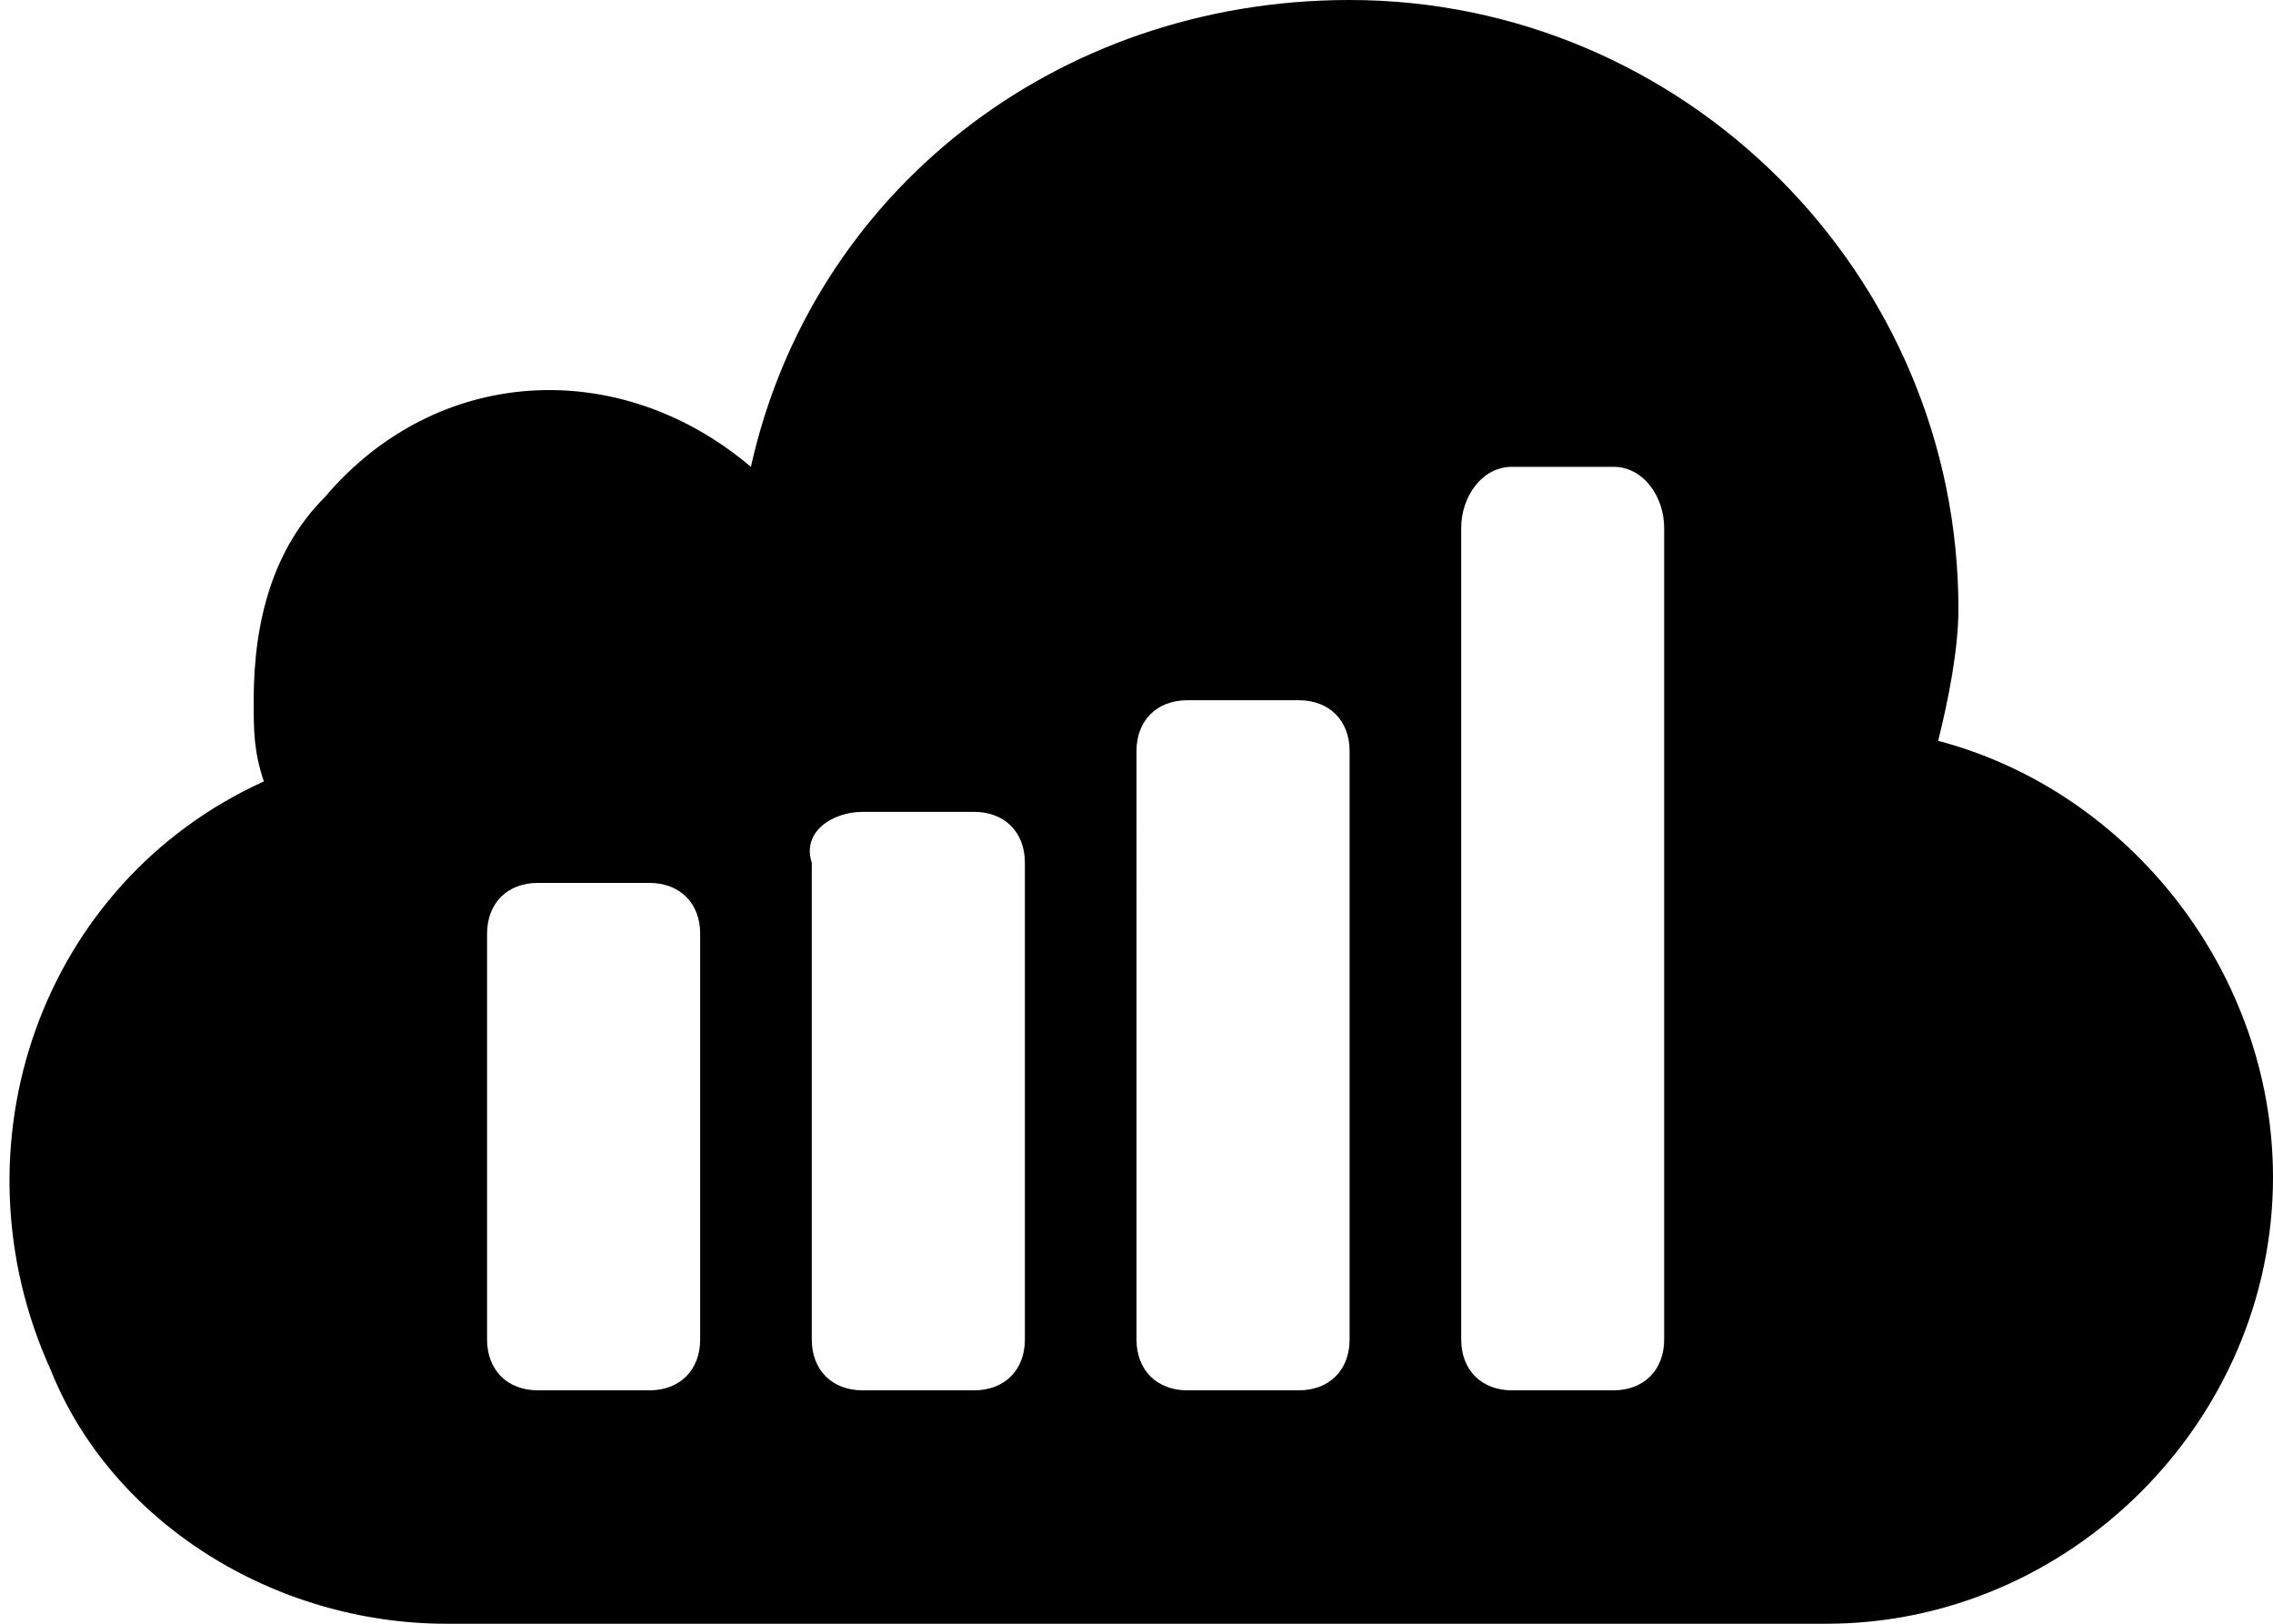 <svg xmlns="http://www.w3.org/2000/svg" viewBox="0 0 22.4 16">
	<path d="M19.1,7.3L19.1,7.3c0.1-0.4,0.2-0.9,0.2-1.3c0-3.3-2.7-6-6-6C10.4,0,8,1.9,7.4,4.6c-1.3-1.1-3.1-1-4.2,0.3
		c-0.5,0.5-0.7,1.2-0.7,2c0,0.3,0,0.5,0.1,0.8c-2.2,1-3.1,3.6-2.1,5.8C1.1,15,2.7,16,4.4,16H18c2.4,0,4.4-2,4.4-4.4
		C22.4,9.6,21,7.8,19.1,7.3z M6.4,13.7H5.3c-0.3,0-0.5-0.2-0.5-0.5v-4c0-0.3,0.2-0.5,0.5-0.5h1.1c0.3,0,0.5,0.2,0.5,0.5l0,4
		C6.9,13.5,6.7,13.7,6.4,13.7z M9.6,13.7H8.5c-0.3,0-0.5-0.2-0.5-0.5V8.5C7.9,8.2,8.2,8,8.5,8h1.1c0.3,0,0.5,0.2,0.5,0.5l0,4.7
		C10.1,13.5,9.9,13.7,9.6,13.7z M12.8,13.7h-1.1c-0.3,0-0.5-0.2-0.5-0.5V7.4c0-0.3,0.2-0.5,0.5-0.5h1.1c0.3,0,0.5,0.2,0.5,0.5l0,5.8
		C13.3,13.5,13.1,13.7,12.8,13.7z M15.9,13.7h-1c-0.3,0-0.5-0.2-0.5-0.5v-8c0-0.3,0.2-0.6,0.5-0.6h1c0.3,0,0.5,0.3,0.5,0.6l0,8
		C16.4,13.5,16.2,13.7,15.9,13.7z"/>
</svg>
